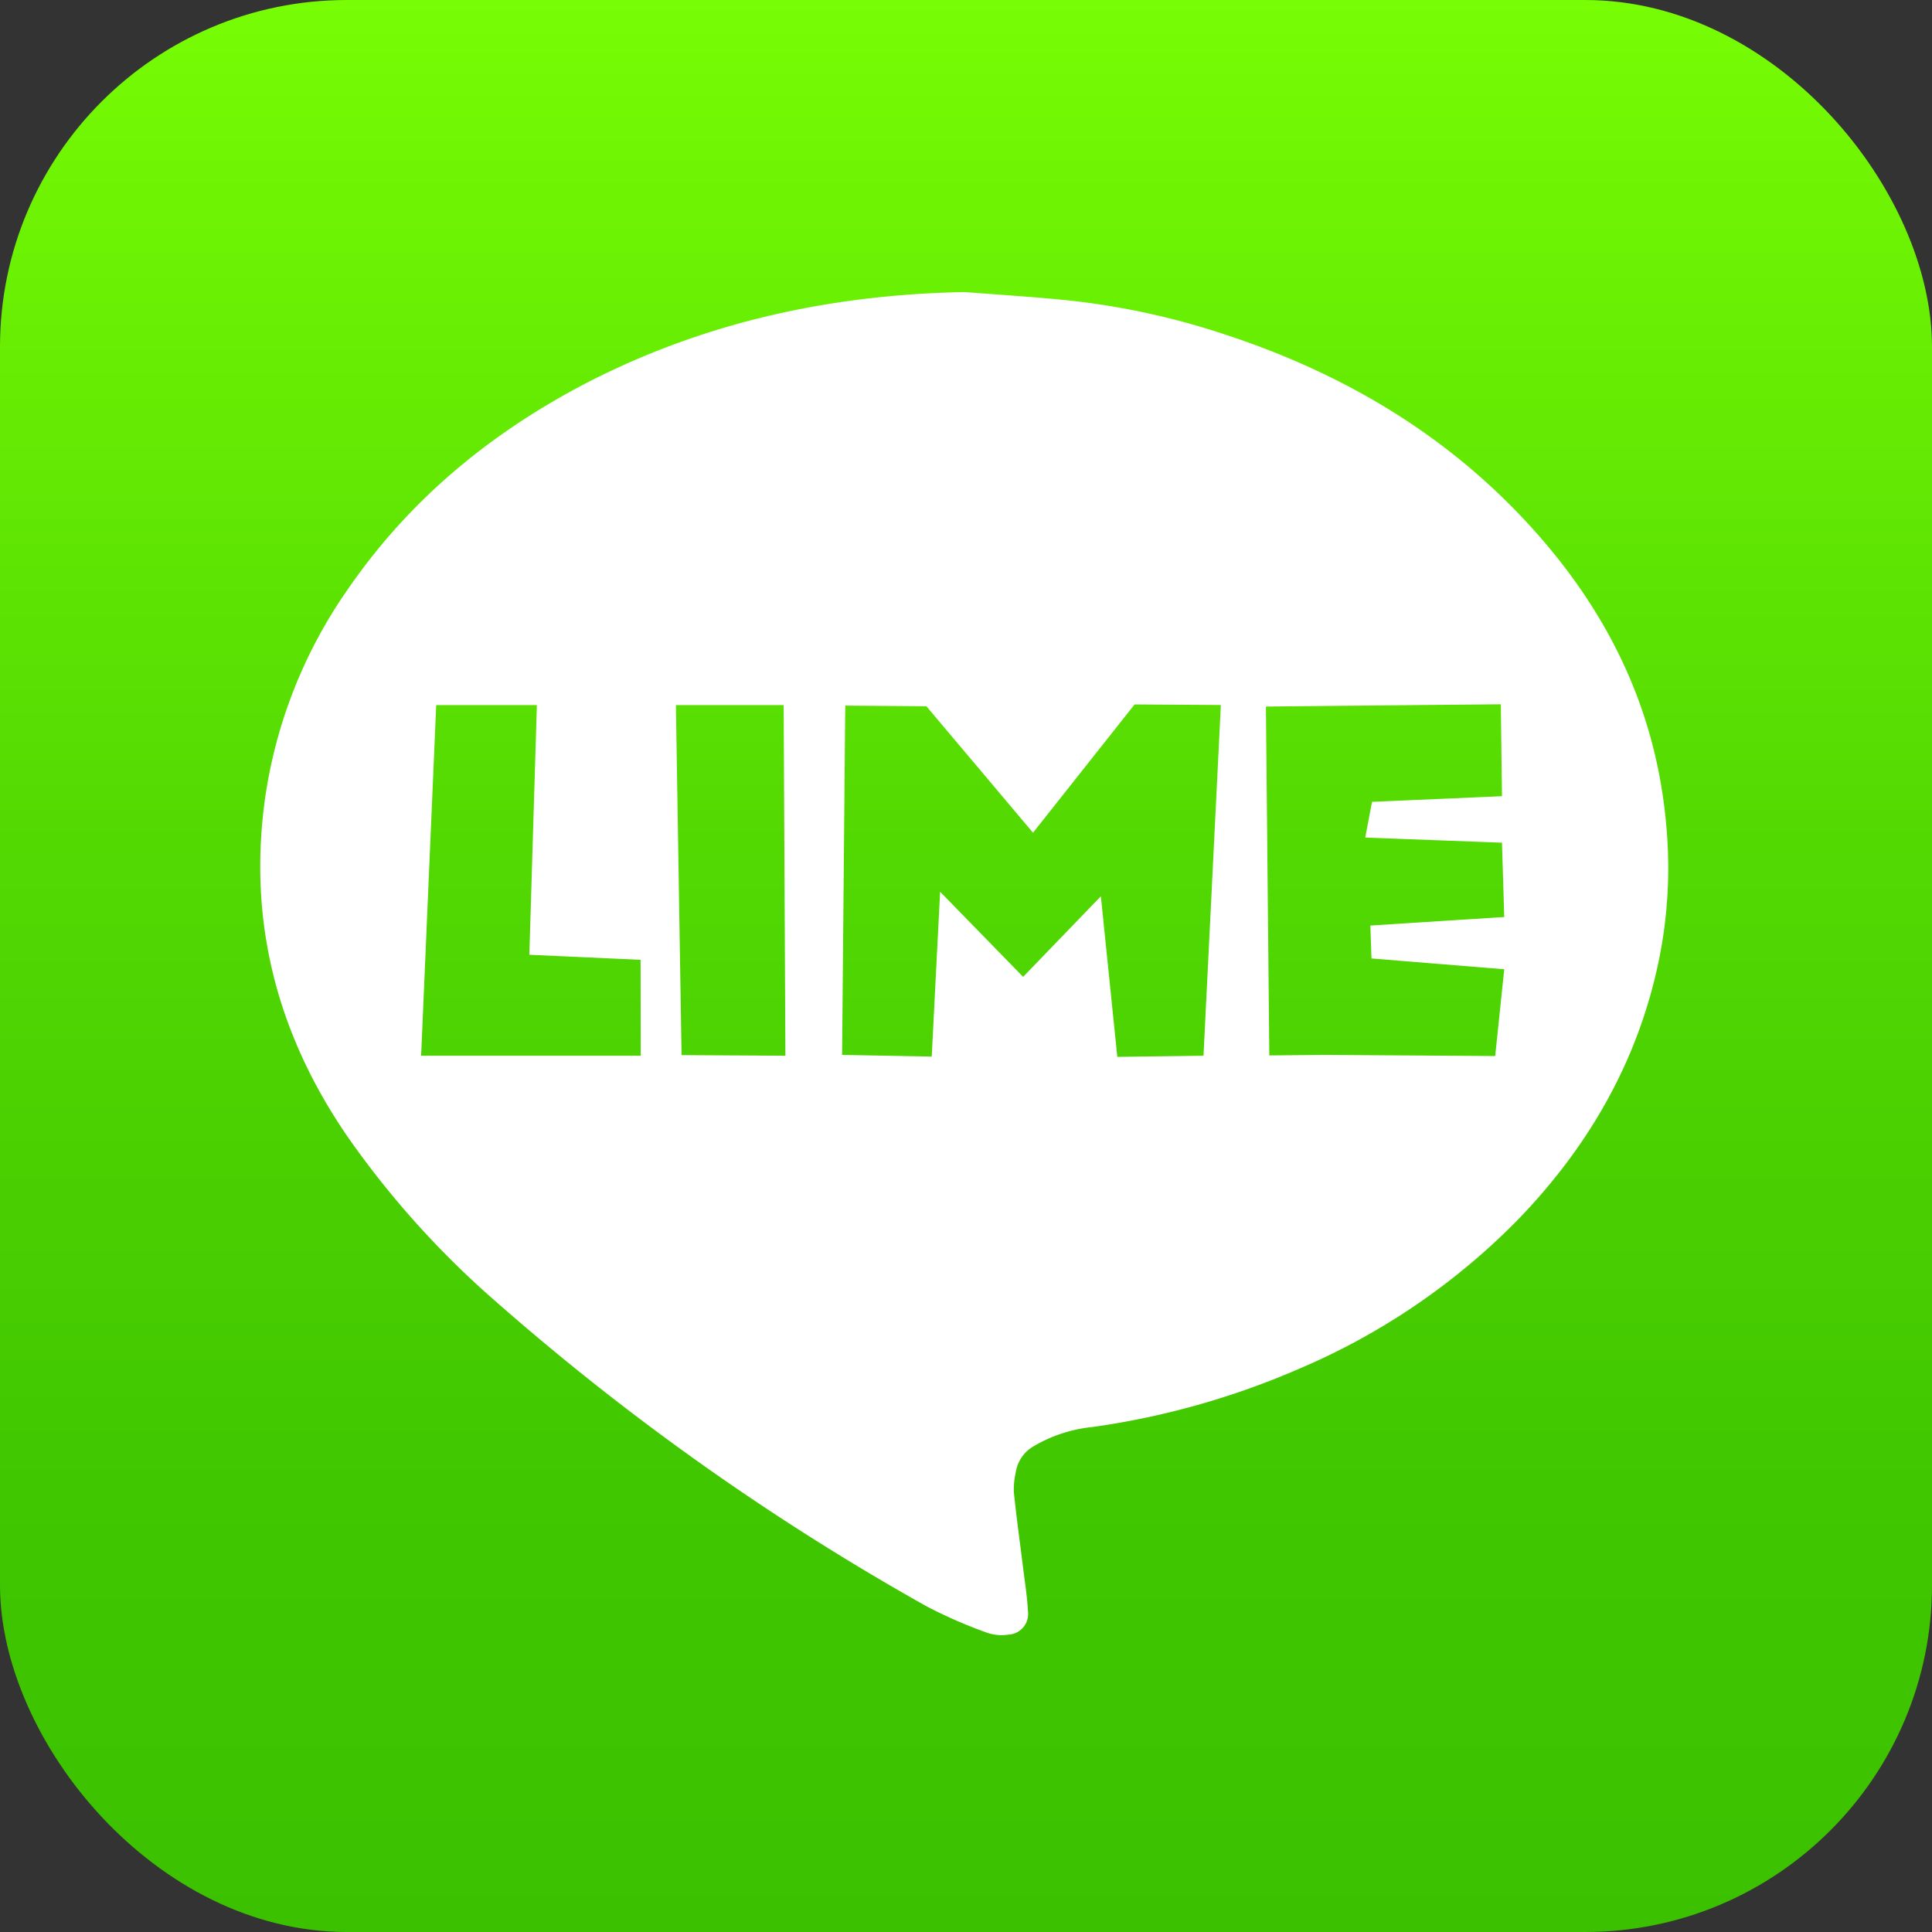 <svg xmlns="http://www.w3.org/2000/svg" xmlns:xlink="http://www.w3.org/1999/xlink" viewBox="0 0 256 256"><rect x="0" y="0" width="256" height="256" fill="#333333" stroke="none"/><defs><style>.cls-1{fill:url(#名称未設定グラデーション_109);}.cls-2{fill:#fff;}</style><linearGradient id="名称未設定グラデーション_109" x1="128" x2="128" y2="256" gradientUnits="userSpaceOnUse"><stop offset="0" stop-color="#77fd04"/><stop offset="0.1" stop-color="#6ef403"/><stop offset="0.45" stop-color="#52d802"/><stop offset="0.77" stop-color="#41c700"/><stop offset="1" stop-color="#3bc100"/></linearGradient></defs><g id="レイヤー_2" data-name="レイヤー 2"><g id="レイヤー_1-2" data-name="レイヤー 1"><rect class="cls-1" width="256" height="256" rx="45.96"/><path class="cls-2" d="M220.82,109.73c-1.31-16-8.07-29.39-18.89-40.92-11-11.73-24.5-19.55-39.71-24.52a98.69,98.69,0,0,0-21.08-4.53c-4.44-.44-8.89-.72-13.34-1.06-17.57.33-34.31,3.93-50,12C65,57.34,54.2,66.24,46,78.21A64.23,64.23,0,0,0,35.24,105c-2.52,16.6,1.31,31.76,10.77,45.55a120,120,0,0,0,19.67,21.89,333.26,333.26,0,0,0,57.05,40.38,63.27,63.27,0,0,0,8.13,3.55,5.84,5.84,0,0,0,2.73.23,2.74,2.74,0,0,0,2.62-3.09c-.11-2.12-.47-4.24-.72-6.36-.39-3.15-.83-6.29-1.15-9.45a10.45,10.45,0,0,1,.26-2.65,4.83,4.83,0,0,1,2.27-3.36,19,19,0,0,1,7.87-2.6A105.25,105.25,0,0,0,172,181.43a89.78,89.78,0,0,0,28.93-19.61c9.57-9.82,16.18-21.29,18.93-34.82A61,61,0,0,0,220.82,109.73ZM84.9,139.89H55.8l2-46.46H71.14l-1,33.08,14.74.67Zm5.41-.08-.75-46.38h14.28l.23,46.46Zm69.16.08-11.42.15-2.18-21.28-10.3,10.68-11-11.28L123.46,140l-11.88-.22L112,93.5l10.75.08,14.13,16.76,13.46-17,11.43.08ZM181.73,127l17.59,1.43-1.2,11.5-22.63-.15-7.3.07-.45-46.23,31.13-.3.15,12.18-17.22.75-.9,4.73,18.12.68.3,9.85-17.74,1.13Z"/></g></g></svg>